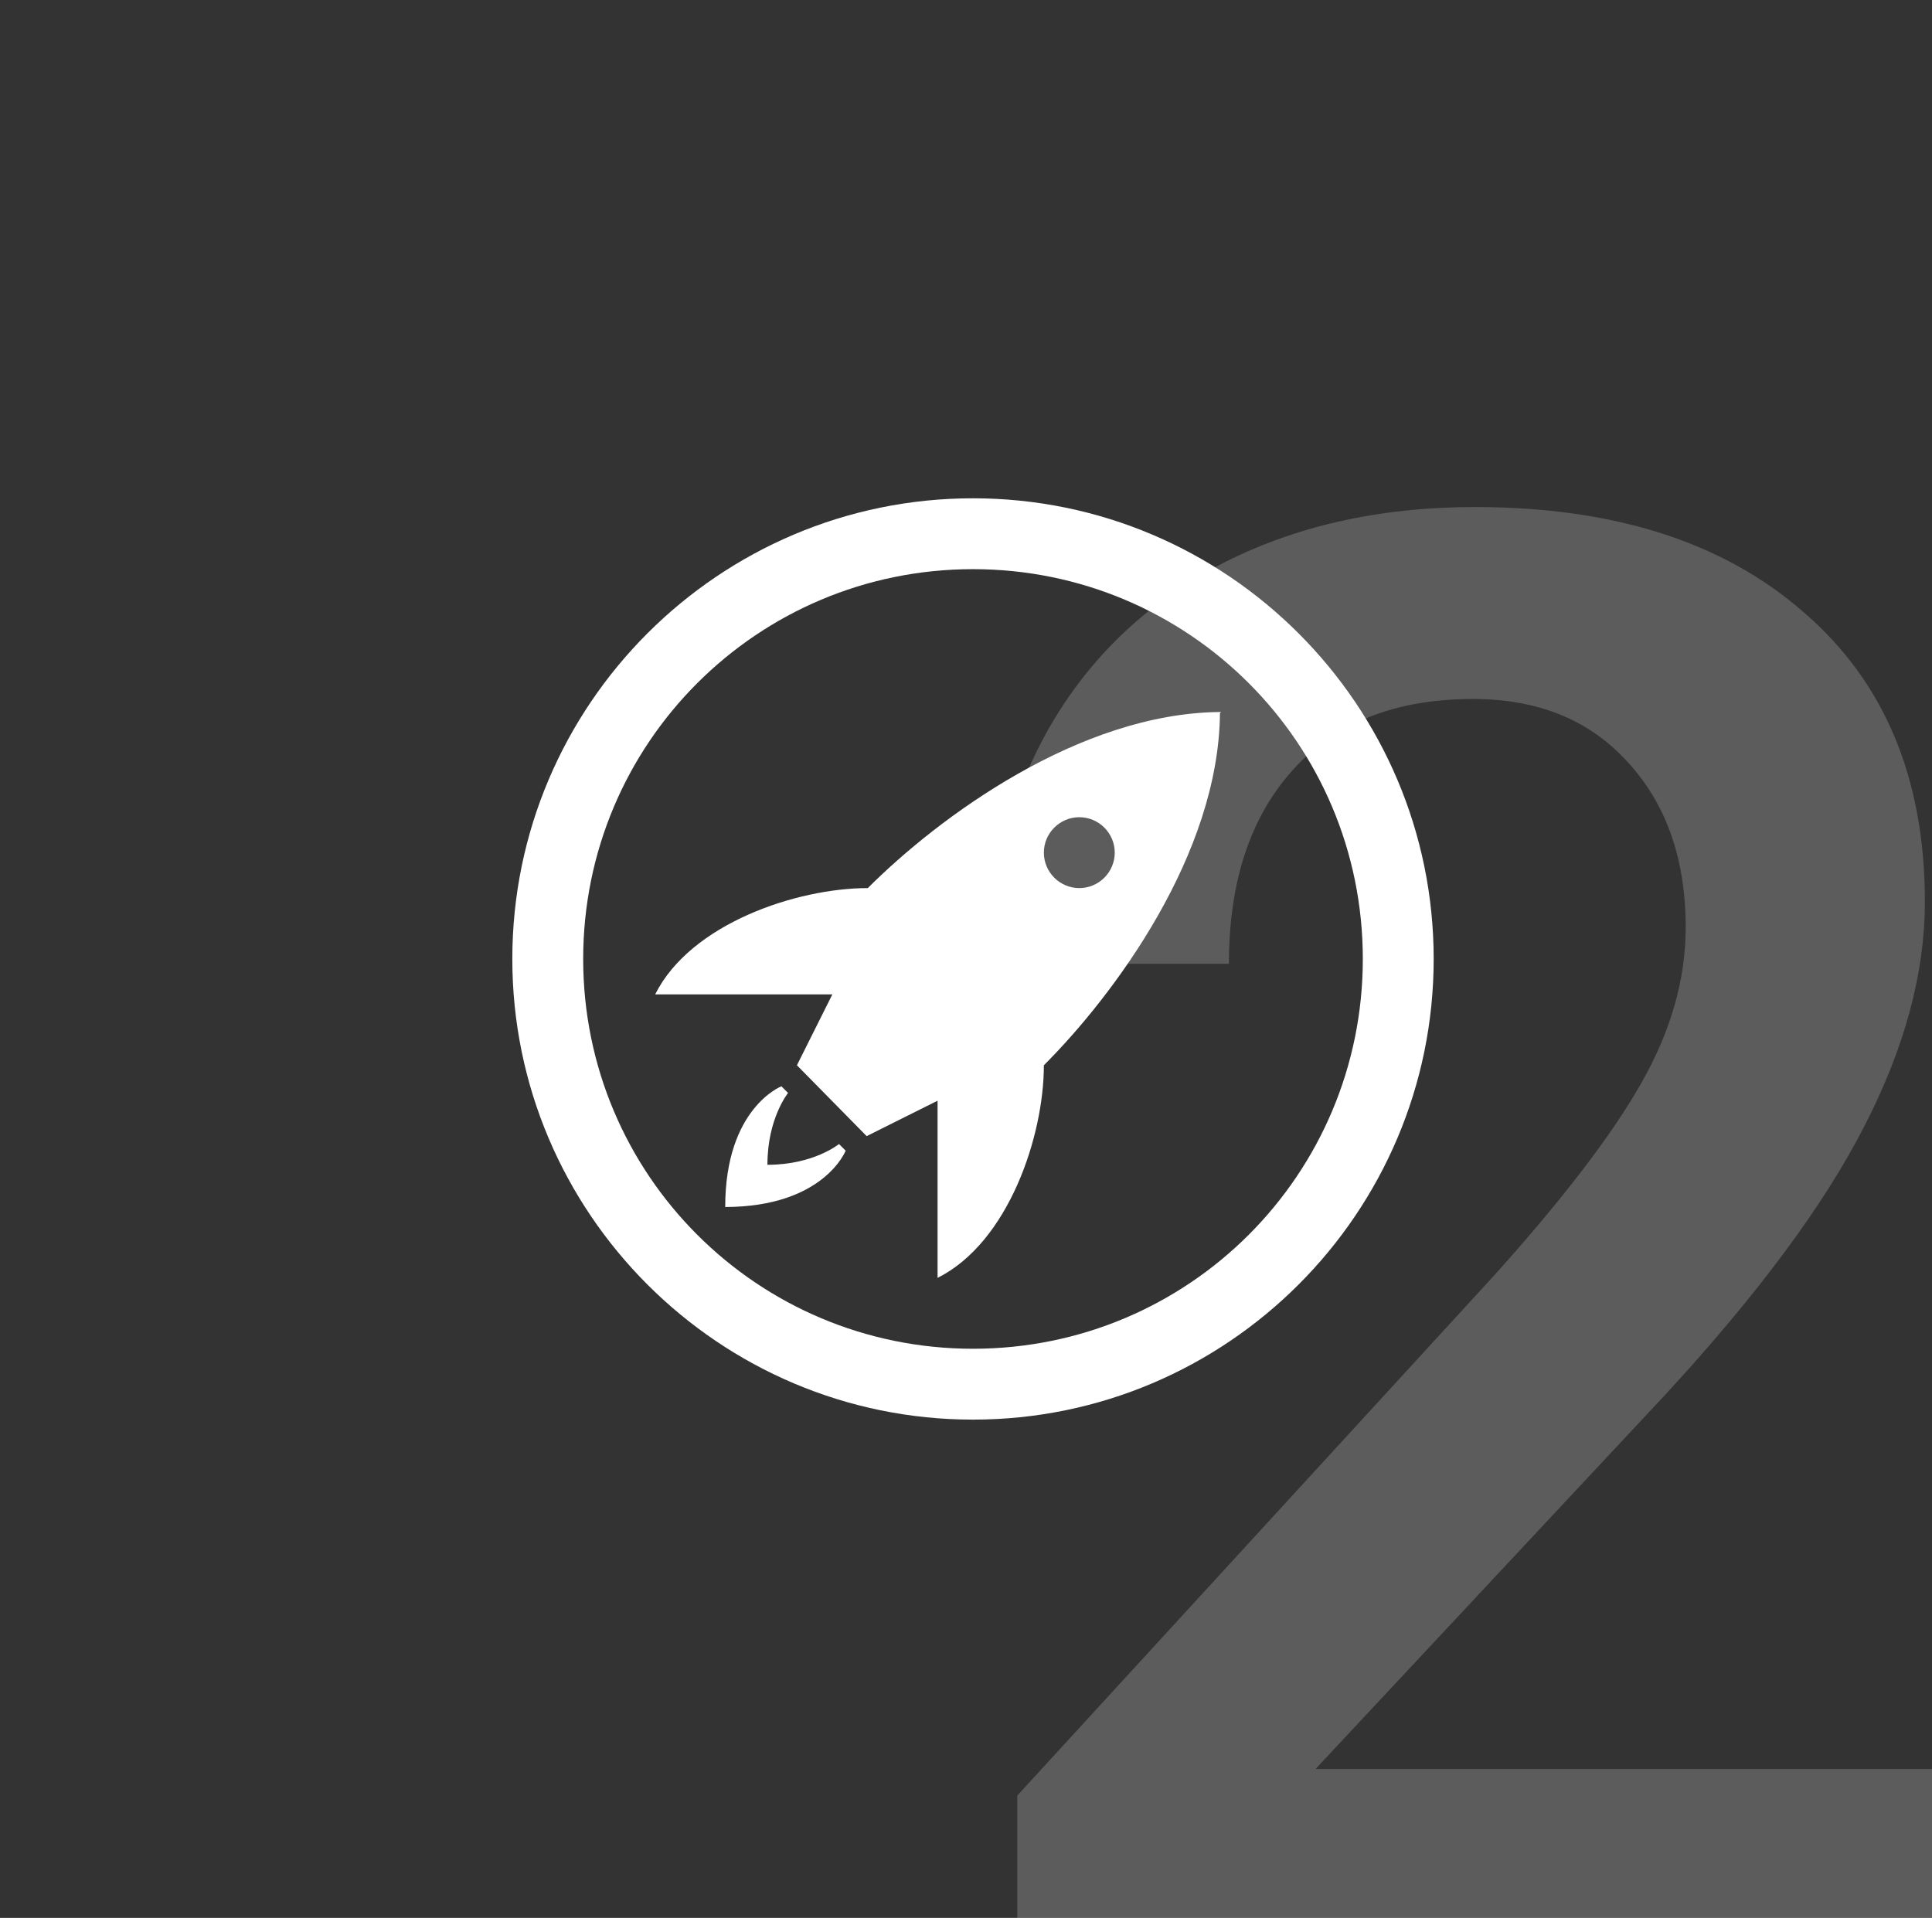 <svg width="138" height="137" viewBox="0 0 138 137" fill="none" xmlns="http://www.w3.org/2000/svg">
<rect x="0" y="0" width="138" height="137" fill="#333333" stroke="none"/>
<g clip-path="url(#clip0_2009_26)">
<path opacity="0.2" d="M141.5 140H72.664V128.258L106.766 91.062C111.688 85.578 115.18 81.008 117.242 77.352C119.352 73.648 120.406 69.945 120.406 66.242C120.406 61.367 119.023 57.43 116.258 54.43C113.539 51.43 109.859 49.93 105.219 49.93C99.688 49.93 95.398 51.617 92.352 54.992C89.305 58.367 87.781 62.984 87.781 68.844H70.695C70.695 62.609 72.102 57.008 74.914 52.039C77.773 47.023 81.828 43.133 87.078 40.367C92.375 37.602 98.469 36.219 105.359 36.219C115.297 36.219 123.125 38.727 128.844 43.742C134.609 48.711 137.492 55.602 137.492 64.414C137.492 69.523 136.039 74.891 133.133 80.516C130.273 86.094 125.562 92.445 119 99.57L93.969 126.359H141.5V140Z" fill="white"/>
<path d="M69.5 35.594C51.356 35.594 36.594 50.356 36.594 68.5C36.594 86.644 51.356 101.406 69.5 101.406C87.644 101.406 102.406 86.644 102.406 68.5C102.406 50.356 87.644 35.594 69.5 35.594ZM69.5 40.656C84.905 40.656 97.344 53.095 97.344 68.5C97.344 83.905 84.905 96.344 69.5 96.344C54.095 96.344 41.656 83.905 41.656 68.5C41.656 53.095 54.095 40.656 69.5 40.656ZM87.219 50.86C87.189 50.86 87.169 50.86 87.14 50.86C77.064 50.949 67.018 58.405 61.985 63.438C56.923 63.438 49.329 65.969 46.798 71.031H59.454L56.923 76.094L61.906 81.156L66.969 78.625V91.281C72.031 88.75 74.562 81.156 74.562 76.094C79.595 71.061 87.051 61.015 87.14 50.94L87.219 50.86ZM77.094 58.375C78.488 58.375 79.625 59.512 79.625 60.906C79.625 62.3 78.488 63.438 77.094 63.438C75.7 63.438 74.562 62.3 74.562 60.906C74.562 59.512 75.7 58.375 77.094 58.375ZM55.815 77.597C55.815 77.597 51.801 79.149 51.801 86.209L51.781 86.219H51.791C58.851 86.209 60.403 82.195 60.403 82.195L59.929 81.72C59.929 81.72 58.119 83.203 54.837 83.203H54.817V83.173C54.817 79.891 56.29 78.071 56.29 78.071L55.815 77.597Z" fill="white"/>
</g>
<defs>
<clipPath id="clip0_2009_26">
<rect width="138" height="137" fill="white"/>
</clipPath>
</defs>
</svg>
